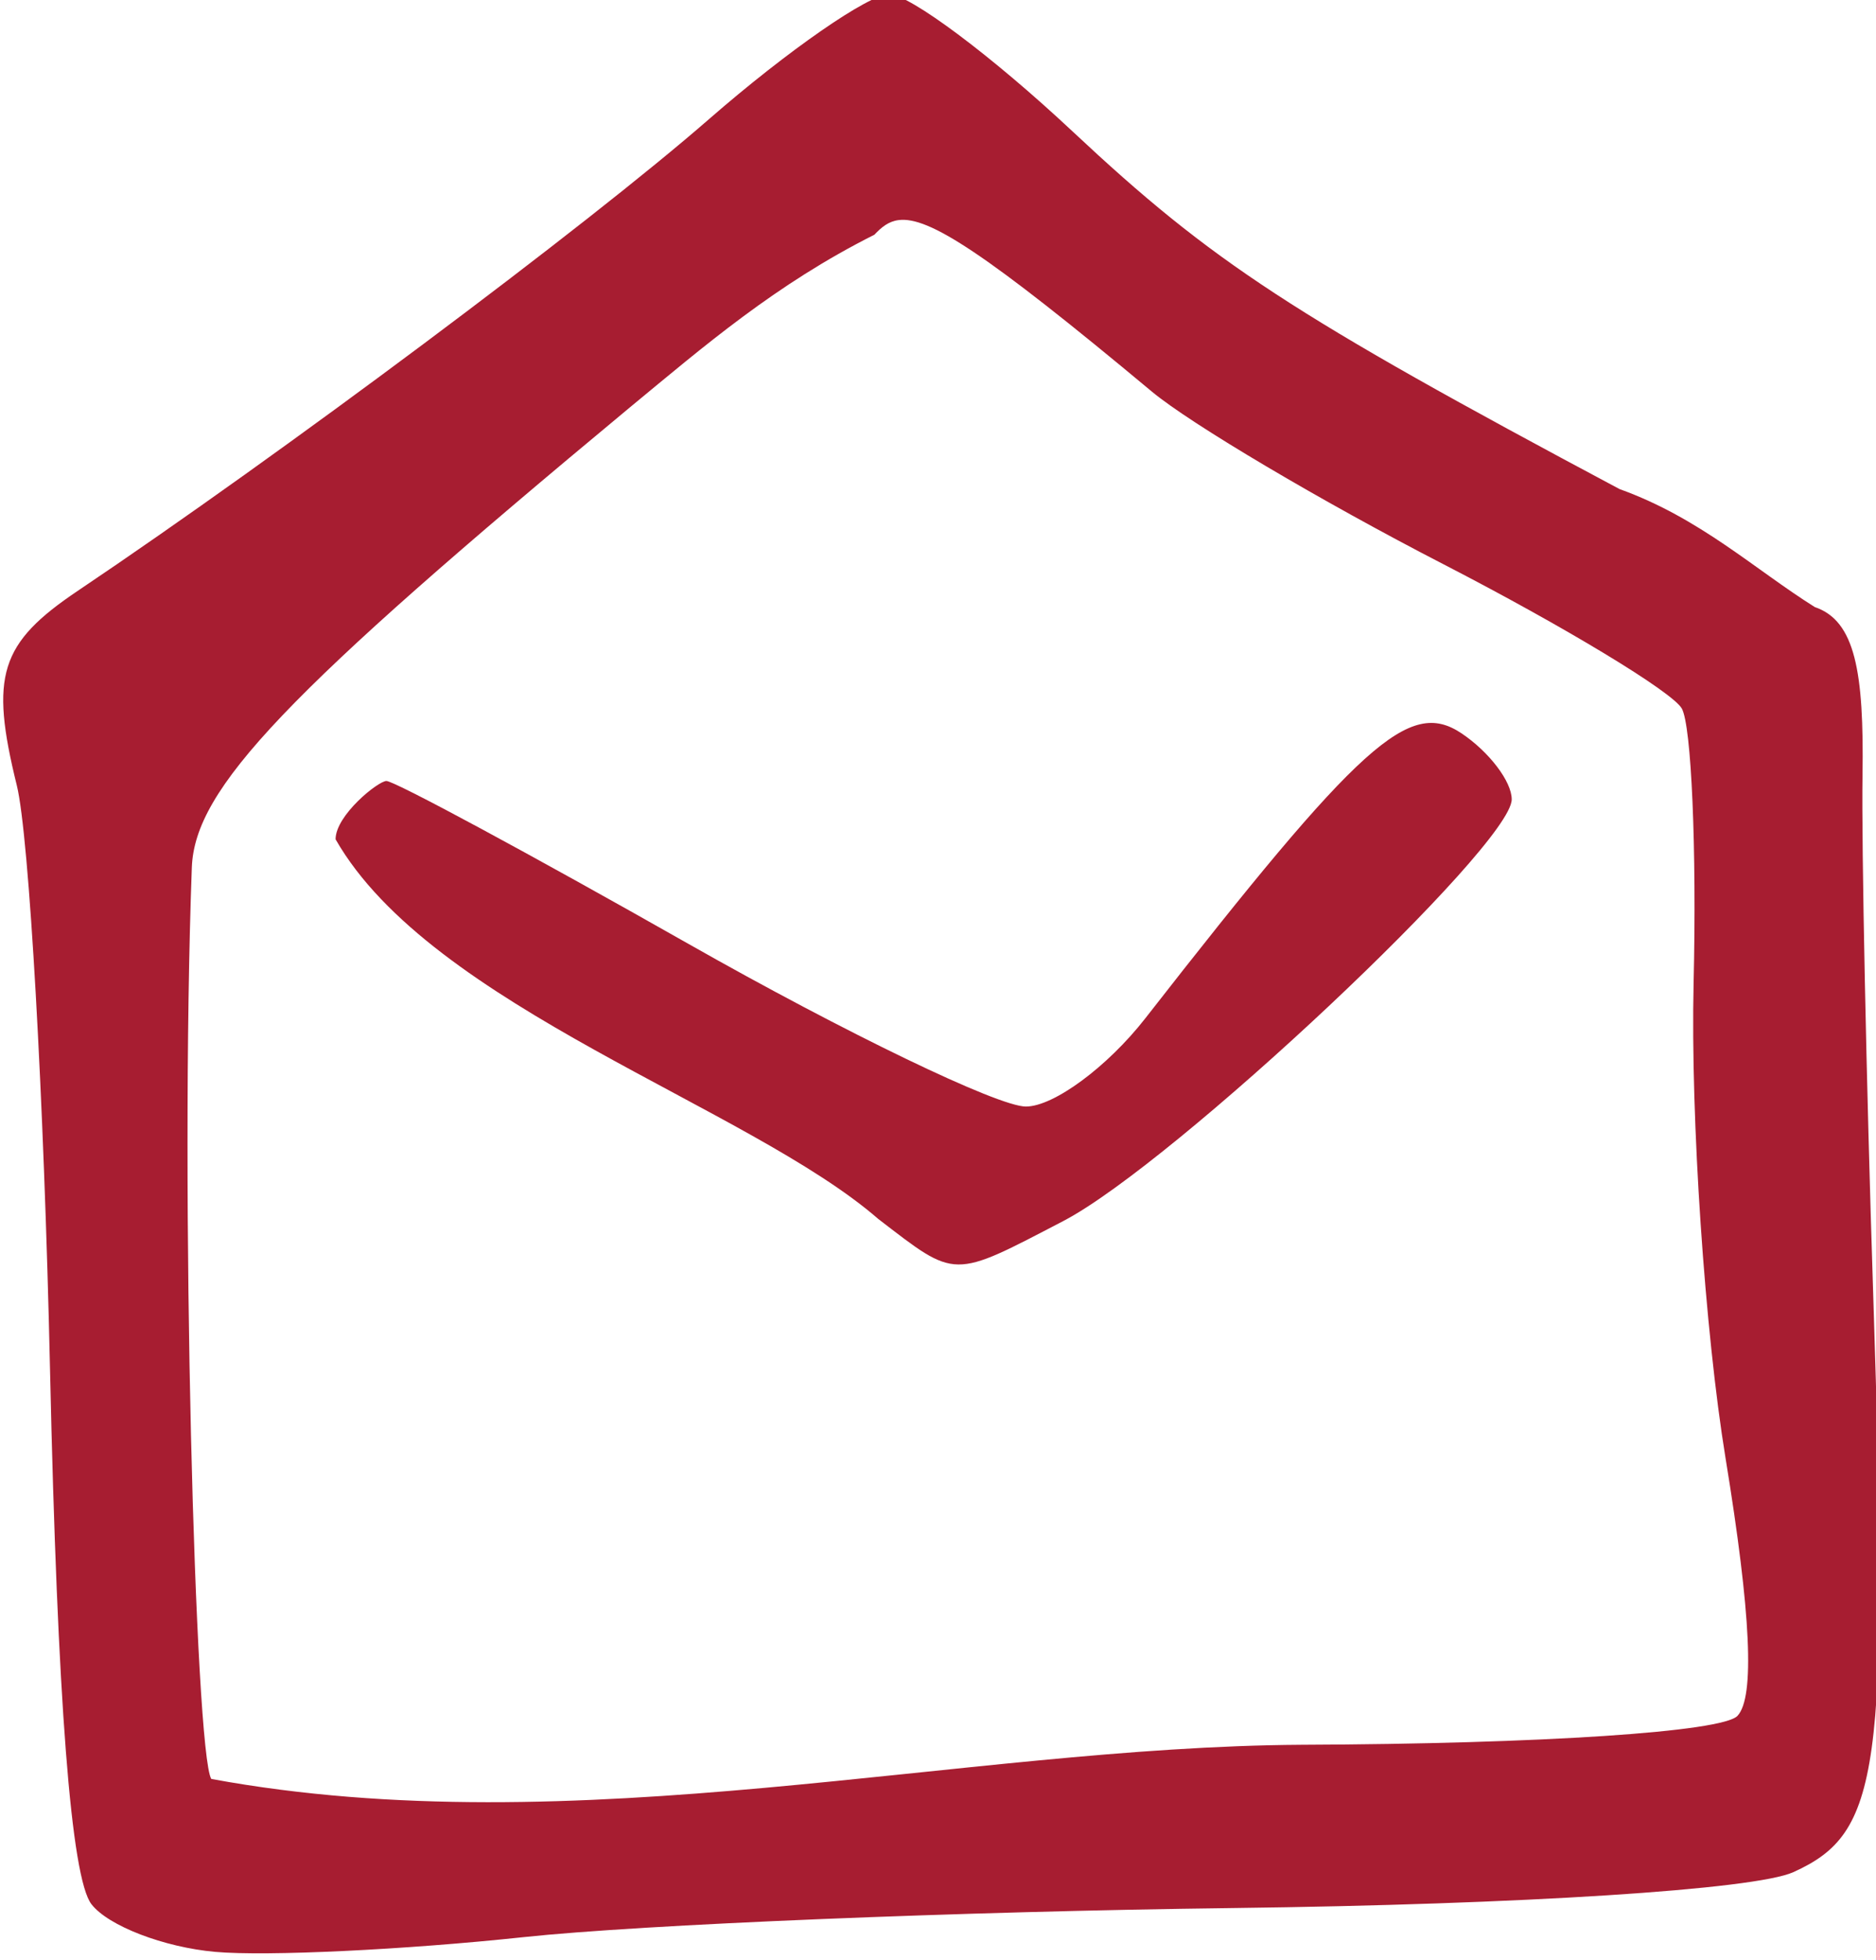 <?xml version="1.0" encoding="UTF-8" standalone="no"?>
<!-- Created with Inkscape (http://www.inkscape.org/) -->

<svg
   xmlns:dc="http://purl.org/dc/elements/1.1/"
   xmlns:cc="http://creativecommons.org/ns#"
   xmlns:rdf="http://www.w3.org/1999/02/22-rdf-syntax-ns#"
   xmlns:svg="http://www.w3.org/2000/svg"
   xmlns="http://www.w3.org/2000/svg"
   xmlns:sodipodi="http://sodipodi.sourceforge.net/DTD/sodipodi-0.dtd"
   xmlns:inkscape="http://www.inkscape.org/namespaces/inkscape"
   version="1.1"
   id="svg4801"
   width="45.455"
   height="47.48"
   viewBox="0 0 45.455 47.48"
   sodipodi:docname="email-red.svg"
   inkscape:version="0.92.2 5c3e80d, 2017-08-06">
  <defs
     id="defs4805">
    <marker
       inkscape:stockid="Arrow1Lend"
       orient="auto"
       refY="0"
       refX="0"
       id="Arrow1Lend"
       style="overflow:visible"
       inkscape:isstock="true">
      <path
         id="path14388"
         d="M 0,0 5,-5 -12.5,0 5,5 Z"
         style="fill-rule:evenodd;stroke:#000000;stroke-width:1pt"
         transform="matrix(-0.8,0,0,-0.8,-10,0)"
         inkscape:connector-curvature="0" />
    </marker>
    <marker
       inkscape:stockid="Arrow1Lstart"
       orient="auto"
       refY="0"
       refX="0"
       id="Arrow1Lstart"
       style="overflow:visible"
       inkscape:isstock="true">
      <path
         id="path14385"
         d="M 0,0 5,-5 -12.5,0 5,5 Z"
         style="fill-rule:evenodd;stroke:#000000;stroke-width:1pt"
         transform="matrix(0.8,0,0,0.8,10,0)"
         inkscape:connector-curvature="0" />
    </marker>
  </defs>
  <sodipodi:namedview
     pagecolor="#ffffff"
     bordercolor="#666666"
     borderopacity="1"
     objecttolerance="10"
     gridtolerance="10"
     guidetolerance="10"
     inkscape:pageopacity="0"
     inkscape:pageshadow="2"
     inkscape:window-width="1271"
     inkscape:window-height="694"
     id="namedview4803"
     showgrid="false"
     inkscape:zoom="6.8492623"
     inkscape:cx="19.564525"
     inkscape:cy="22.238625"
     inkscape:window-x="0"
     inkscape:window-y="0"
     inkscape:window-maximized="0"
     inkscape:current-layer="svg4801"
     inkscape:object-nodes="false"
     inkscape:snap-nodes="false"
     inkscape:snap-global="false"
     inkscape:pagecheckerboard="true"
     fit-margin-top="0"
     fit-margin-left="0"
     fit-margin-right="0"
     fit-margin-bottom="0" />
  <g
     id="g14293"
     transform="matrix(1.279,0,0,1.369,-594.489,-1283.638)"
     style="fill:#a71d31;fill-opacity:1">
    <path
       style="fill:#a71d31;stroke-width:0.635;fill-opacity:1"
       d="M 21.463 0 C 20.971 0 19.011 1.36 17.105 3.021 C 14.13 5.617 6.734 11.145 1.809 14.457 C -0.083 15.729 -0.327 16.512 0.33 19.174 C 0.627 20.375 0.989 26.754 1.135 33.348 C 1.312 41.346 1.645 45.654 2.139 46.291 C 2.545 46.816 3.894 47.334 5.135 47.445 C 6.375 47.556 9.738 47.395 12.607 47.088 C 15.477 46.781 23.211 46.464 29.795 46.383 C 36.79 46.297 42.429 45.936 43.365 45.514 C 45.474 44.563 45.676 43.103 45.303 31.545 C 45.133 26.304 45.017 20.627 45.043 18.93 C 45.081 16.417 44.865 15.184 43.887 14.852 C 42.429 13.937 41.106 12.693 39.156 11.992 C 31.213 7.755 29.298 6.502 25.906 3.324 C 23.954 1.495 21.954 0 21.463 0 z M 21.693 5.473 C 22.418 5.381 23.78 6.253 27.826 9.629 C 28.758 10.407 31.933 12.288 34.881 13.809 C 37.828 15.329 40.43 16.904 40.664 17.309 C 40.898 17.713 41.028 20.712 40.951 23.973 C 40.875 27.233 41.223 32.412 41.725 35.48 C 42.343 39.26 42.436 41.275 42.014 41.725 C 41.648 42.114 37.275 42.404 31.447 42.426 C 23.205 42.476 13.862 44.88 5.041 43.254 C 4.649 42.598 4.279 29.044 4.57 21.164 C 4.641 19.247 6.814 16.965 15.197 10 C 16.974 8.533 18.712 7.03 21.105 5.828 C 21.281 5.641 21.452 5.503 21.693 5.473 z "
       transform="matrix(0.782,0,0,0.73,464.868,937.545)"
       id="path13901" />
    <path
       id="path13897"
       d="m 481.446,959.213 c -2.454,-1.991 -8.469,-3.754 -10.281,-6.717 0,-0.427 0.808,-1.032 0.963,-1.032 0.155,0 2.728,1.296 5.718,2.88 2.99,1.584 5.868,2.88 6.396,2.88 0.527,0 1.545,-0.702 2.262,-1.56 4.089,-4.896 5,-5.662 5.991,-5.043 0.523,0.327 0.951,0.852 0.951,1.168 0,0.82 -6.402,6.442 -8.494,7.46 -2.12,1.031 -2.017,1.032 -3.506,-0.036 z"
       style="fill:#a71d31;stroke-width:0.48;fill-opacity:1"
       inkscape:connector-curvature="0" />
  </g>
  <g
     inkscape:groupmode="layer"
     id="layer1"
     inkscape:label="add"
     style="display:none"
     transform="translate(-434.387,-684.579)" />
  <g
     inkscape:groupmode="layer"
     id="layer2"
     inkscape:label="trash"
     style="display:none"
     transform="translate(-434.387,-684.579)" />
  <g
     inkscape:groupmode="layer"
     id="layer3"
     inkscape:label="trash 1"
     style="display:none"
     transform="translate(-434.387,-684.579)" />
</svg>
